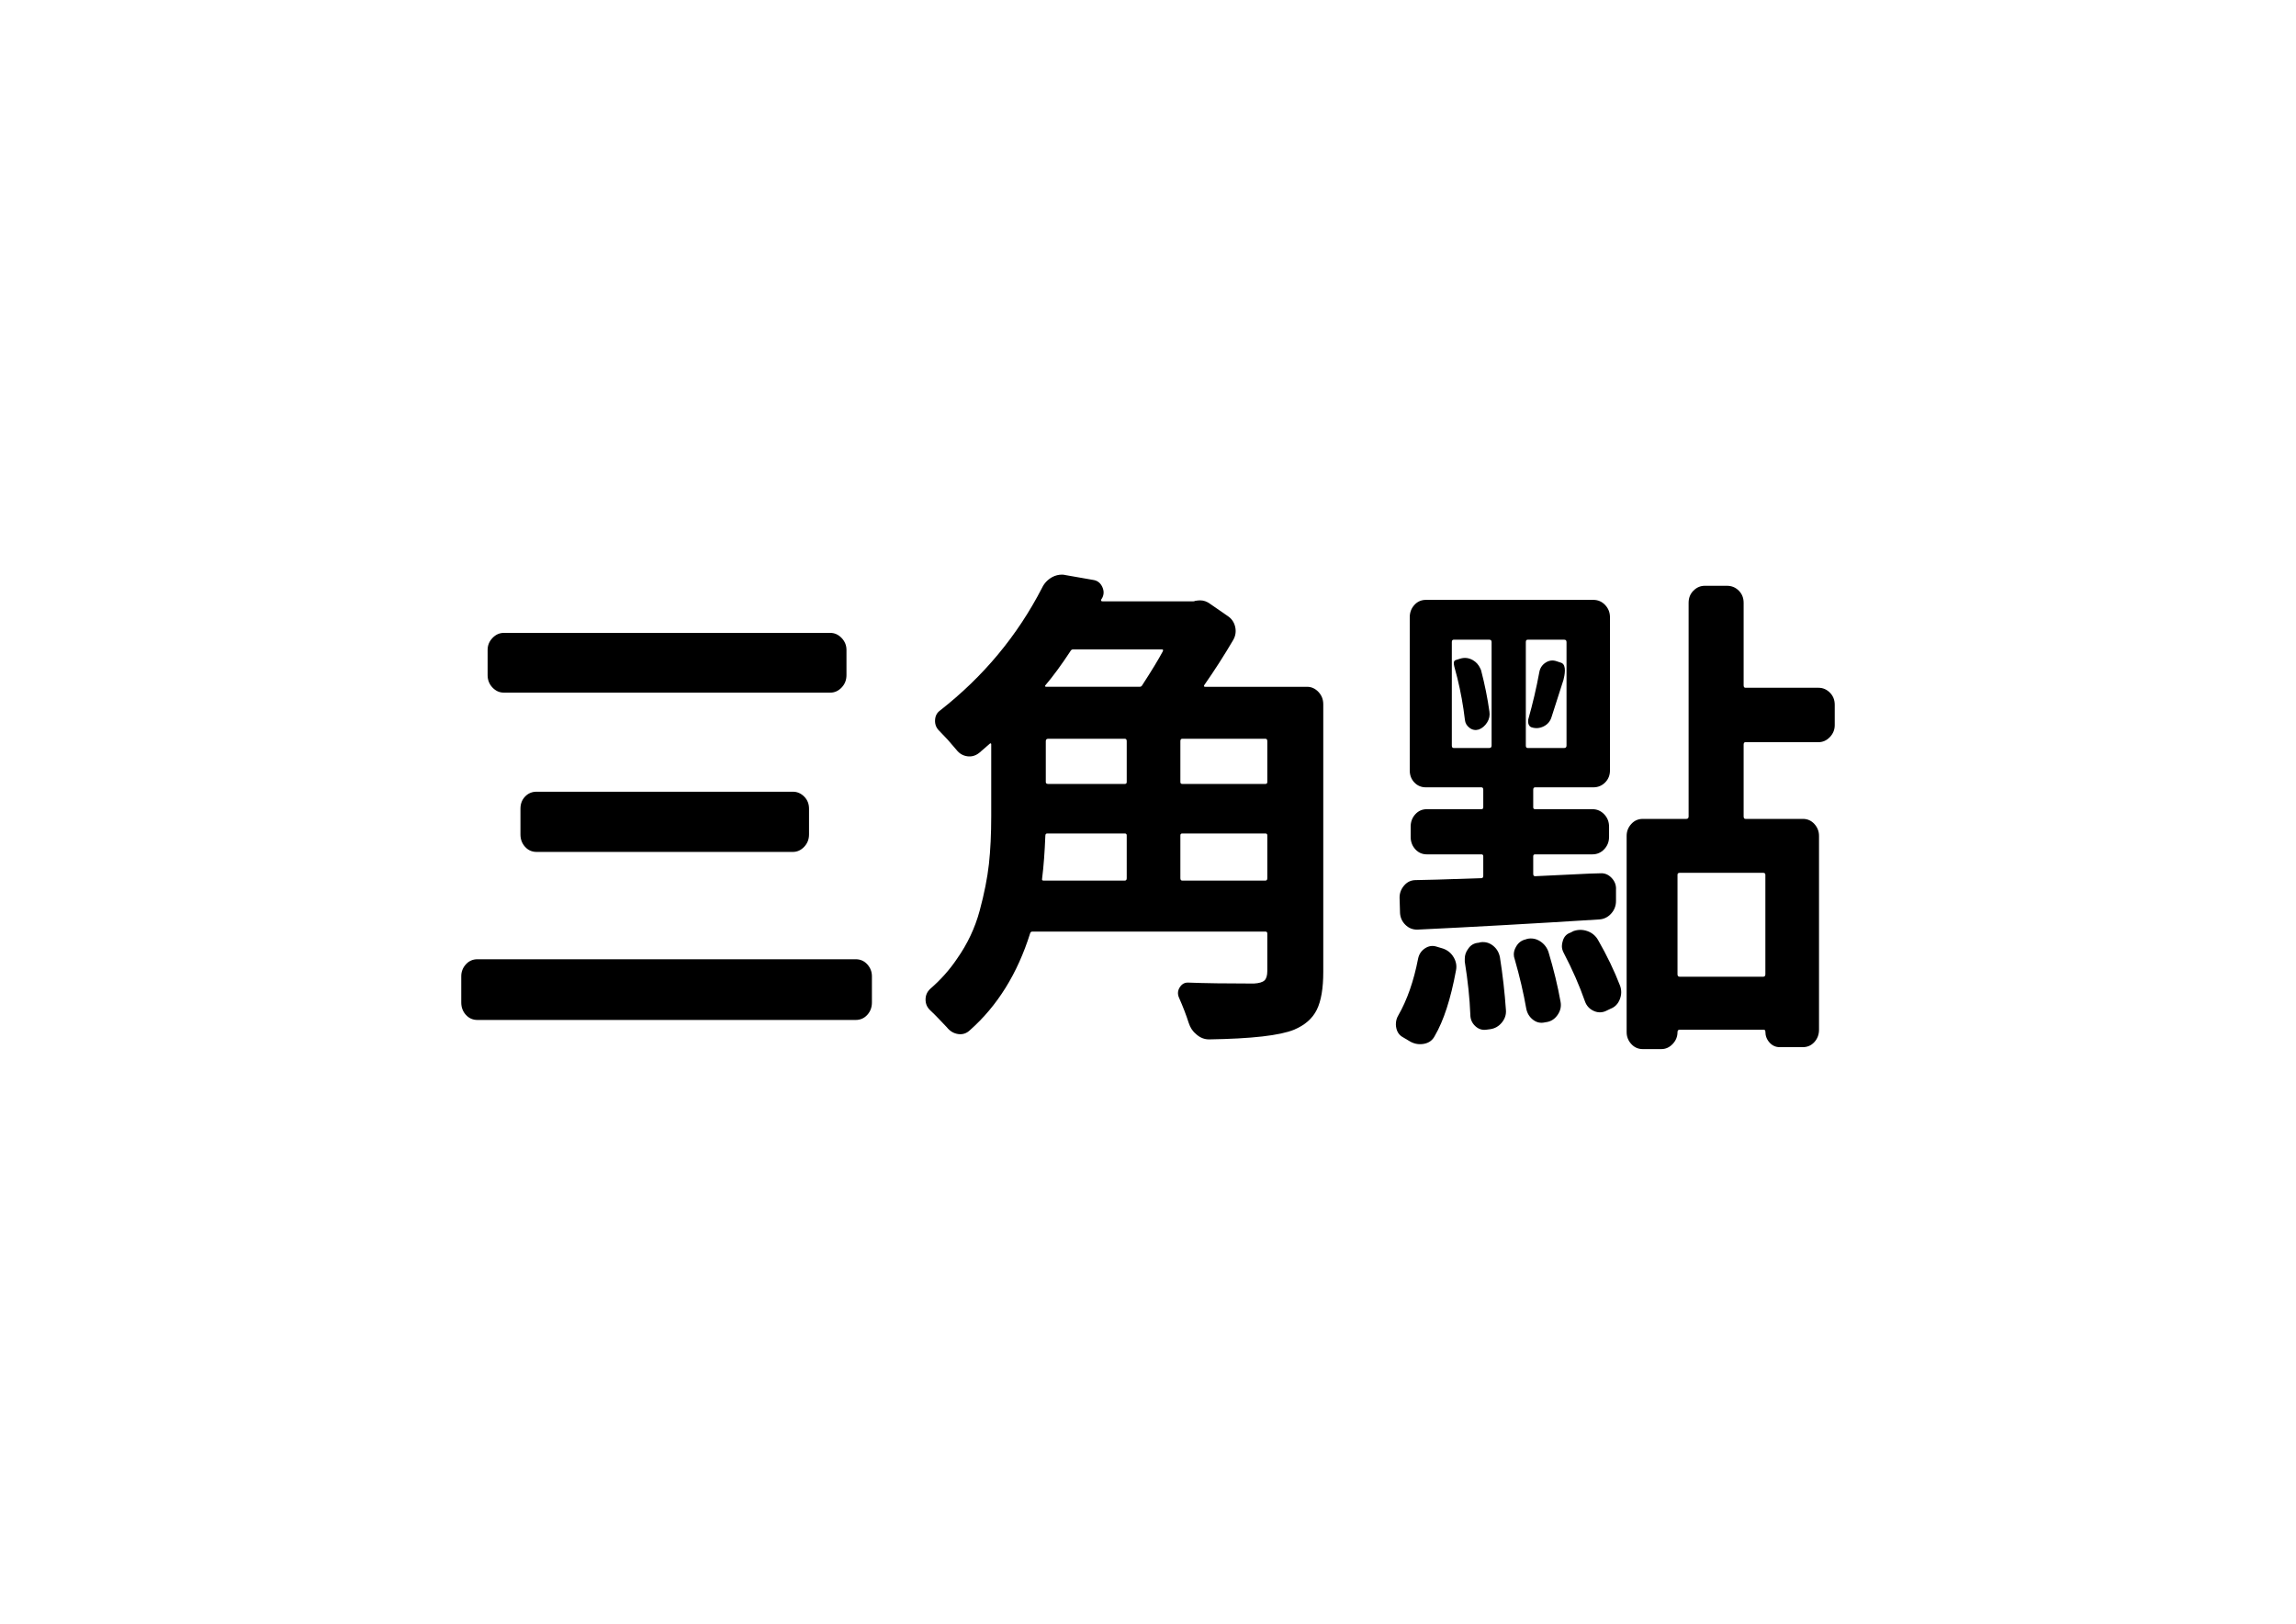<?xml version="1.0" encoding="iso-8859-1"?>
<!-- Generator: Adobe Illustrator 21.0.2, SVG Export Plug-In . SVG Version: 6.00 Build 0)  -->
<svg version="1.1" id="&#x5716;&#x5C64;_1" xmlns="http://www.w3.org/2000/svg" xmlns:xlink="http://www.w3.org/1999/xlink" x="0px"
	 y="0px" viewBox="0 0 841.89 595.28" style="enable-background:new 0 0 841.89 595.28;" xml:space="preserve">
<path d="M169.133,357.909c0-1.66,0.564-3.115,1.695-4.362c1.129-1.247,2.544-1.87,4.239-1.87h138.709c1.695,0,3.108,0.623,4.24,1.87
	c1.128,1.247,1.695,2.702,1.695,4.362v9.616c0,1.78-0.567,3.293-1.695,4.539c-1.131,1.245-2.544,1.868-4.24,1.868H175.067
	c-1.695,0-3.11-0.623-4.239-1.868c-1.131-1.246-1.695-2.759-1.695-4.539V357.909z M178.798,238.261c0-1.661,0.594-3.116,1.78-4.362
	c1.187-1.247,2.57-1.87,4.155-1.87h119.716c1.582,0,2.968,0.623,4.155,1.87c1.188,1.246,1.78,2.701,1.78,4.362v9.258
	c0,1.78-0.593,3.294-1.78,4.54c-1.187,1.247-2.572,1.87-4.155,1.87H184.733c-1.585,0-2.968-0.623-4.155-1.87
	c-1.187-1.246-1.78-2.76-1.78-4.54V238.261z M190.838,296.483c0-1.78,0.564-3.264,1.695-4.451c1.129-1.185,2.544-1.78,4.24-1.78
	h93.942c1.582,0,2.968,0.595,4.155,1.78c1.187,1.188,1.78,2.671,1.78,4.451v9.437c0,1.78-0.594,3.294-1.78,4.54
	c-1.187,1.246-2.572,1.87-4.155,1.87h-93.942c-1.696,0-3.111-0.623-4.24-1.87c-1.131-1.246-1.695-2.76-1.695-4.54V296.483z"/>
<path d="M479.277,251.793c1.581,0,2.967,0.623,4.155,1.87c1.186,1.246,1.78,2.76,1.78,4.54v98.105
	c0,6.053-0.793,10.683-2.374,13.889c-1.585,3.203-4.353,5.634-8.309,7.299c-5.201,2.136-15.6,3.321-31.201,3.561
	c-1.695,0-3.221-0.596-4.578-1.78c-1.357-1.069-2.318-2.494-2.883-4.274c-0.906-2.849-2.093-5.935-3.561-9.257
	c-0.566-1.305-0.482-2.552,0.254-3.739c0.734-1.186,1.723-1.78,2.968-1.78c6.104,0.239,14.185,0.355,24.248,0.355
	c1.921-0.116,3.221-0.504,3.9-1.156c0.678-0.652,1.017-1.809,1.017-3.473v-13.708c0-0.474-0.228-0.714-0.679-0.714h-85.463
	c-0.453,0-0.737,0.239-0.848,0.714c-4.636,14.719-11.983,26.528-22.044,35.43c-1.245,1.186-2.686,1.662-4.324,1.425
	c-1.64-0.24-3.026-1.069-4.155-2.492c-0.906-0.953-1.865-1.959-2.882-3.027c-1.131-1.188-2.205-2.256-3.222-3.205
	c-1.131-1.067-1.695-2.372-1.695-3.916c0-1.541,0.564-2.849,1.695-3.918c3.842-3.321,7.122-7.003,9.835-11.039
	c3.842-5.457,6.613-11.333,8.309-17.626c1.696-6.291,2.825-11.987,3.392-17.093c0.565-5.103,0.848-10.978,0.848-17.627v-26.352
	c0-0.116-0.059-0.206-0.169-0.267c-0.114-0.059-0.228-0.028-0.339,0.089c-1.131,0.951-2.432,2.078-3.9,3.383
	c-1.357,1.069-2.827,1.486-4.409,1.246c-1.584-0.236-2.882-1.007-3.899-2.314c-1.017-1.186-2.093-2.432-3.222-3.739
	c-1.131-1.185-2.149-2.254-3.052-3.205c-1.131-1.069-1.669-2.373-1.611-3.917c0.056-1.542,0.649-2.729,1.78-3.561
	c15.94-12.464,28.43-27.478,37.475-45.047c0.789-1.661,2.035-2.965,3.731-3.917c1.128-0.592,2.316-0.89,3.561-0.89
	c0.45,0,0.903,0.061,1.356,0.178l10.175,1.78c1.467,0.239,2.544,1.068,3.221,2.492s0.678,2.79,0,4.095
	c-0.114,0.239-0.228,0.418-0.339,0.534c-0.228,0.476-0.058,0.712,0.509,0.712h33.236c0.225,0,0.45-0.058,0.678-0.178
	c0.678-0.117,1.298-0.178,1.865-0.178c1.242,0,2.43,0.418,3.561,1.246l6.444,4.452c1.467,0.951,2.401,2.287,2.798,4.006
	c0.395,1.722,0.14,3.354-0.763,4.896c-3.28,5.581-6.783,11.039-10.513,16.38c-0.339,0.476-0.228,0.713,0.339,0.713H479.277z
	 M413.144,306.276c0-0.473-0.228-0.712-0.678-0.712h-28.488c-0.453,0-0.679,0.297-0.679,0.89
	c-0.227,5.937-0.623,11.158-1.187,15.668c-0.114,0.476,0.055,0.712,0.509,0.712h29.845c0.45,0,0.678-0.295,0.678-0.89V306.276z
	 M426.371,238.795c0.225-0.473,0.111-0.713-0.339-0.713h-32.558c-0.453,0-0.793,0.239-1.017,0.713
	c-3.28,4.985-6.332,9.142-9.157,12.463c-0.113,0.12-0.143,0.239-0.084,0.356c0.055,0.12,0.196,0.178,0.424,0.178h34.253
	c0.451,0,0.79-0.236,1.017-0.713C422.301,245.858,424.787,241.763,426.371,238.795z M384.318,270.844
	c-0.567,0-0.848,0.297-0.848,0.89v14.955c0,0.477,0.281,0.713,0.848,0.713h28.149c0.45,0,0.678-0.236,0.678-0.713v-14.955
	c0-0.593-0.228-0.89-0.678-0.89H384.318z M464.015,287.402c0.451,0,0.679-0.236,0.679-0.713v-14.955c0-0.593-0.228-0.89-0.679-0.89
	h-30.522c-0.453,0-0.679,0.297-0.679,0.89v14.955c0,0.477,0.225,0.713,0.679,0.713H464.015z M432.814,321.944
	c0,0.595,0.225,0.89,0.679,0.89h30.522c0.451,0,0.679-0.295,0.679-0.89v-15.668c0-0.473-0.228-0.712-0.679-0.712h-30.522
	c-0.453,0-0.679,0.239-0.679,0.712V321.944z"/>
<path d="M526.078,379.809c-0.791,1.541-2.063,2.492-3.815,2.849c-1.754,0.355-3.42,0.117-5.003-0.712l-2.712-1.604
	c-1.358-0.712-2.205-1.842-2.544-3.383c-0.116-0.476-0.17-0.951-0.17-1.424c0-1.189,0.281-2.256,0.847-3.206
	c3.277-5.696,5.708-12.641,7.292-20.831c0.339-1.66,1.188-2.937,2.544-3.827c1.356-0.89,2.77-1.097,4.24-0.624l2.373,0.714
	c1.696,0.595,2.994,1.663,3.899,3.204c0.905,1.544,1.188,3.146,0.849,4.808C531.955,366.22,529.357,374.228,526.078,379.809z"/>
<path d="M537.1,352.568c0-0.355,0-0.712,0-1.069c0-1.305,0.396-2.492,1.188-3.561c0.903-1.424,2.205-2.195,3.9-2.314l0.679-0.178
	c1.696-0.236,3.222,0.178,4.58,1.247c1.354,1.069,2.203,2.492,2.544,4.273c1.017,6.41,1.751,12.881,2.203,19.407
	c0.112,1.661-0.396,3.174-1.526,4.539c-1.131,1.364-2.544,2.165-4.238,2.405l-1.358,0.178c-1.586,0.236-2.968-0.21-4.156-1.336
	c-1.186-1.13-1.78-2.524-1.78-4.184C538.906,366.042,538.229,359.574,537.1,352.568z"/>
<path d="M555.413,351.678c-0.226-0.593-0.337-1.184-0.337-1.78c0-0.948,0.281-1.898,0.846-2.849
	c0.791-1.424,1.979-2.314,3.563-2.671l0.509-0.178c1.696-0.355,3.277-0.058,4.748,0.89c1.467,0.953,2.484,2.258,3.052,3.918
	c1.919,6.41,3.391,12.463,4.408,18.161c0.339,1.663,0.026,3.232-0.933,4.718c-0.961,1.483-2.233,2.403-3.815,2.76l-1.017,0.177
	c-1.584,0.357-3.026,0.028-4.324-0.978c-1.302-1.011-2.119-2.345-2.458-4.006C558.637,364.025,557.221,357.971,555.413,351.678z"/>
<path d="M573.389,349.364c-0.453-0.829-0.679-1.662-0.679-2.494c0-0.591,0.111-1.245,0.339-1.957
	c0.451-1.543,1.414-2.552,2.884-3.027l1.017-0.533c1.695-0.593,3.391-0.593,5.087,0c1.695,0.595,2.993,1.663,3.899,3.204
	c3.279,5.698,5.99,11.337,8.141,16.914c0.563,1.665,0.509,3.325-0.172,4.986c-0.677,1.663-1.809,2.788-3.391,3.383l-1.865,0.89
	c-1.47,0.592-2.942,0.533-4.41-0.178c-1.47-0.712-2.487-1.838-3.052-3.383C579.153,361.355,576.552,355.417,573.389,349.364z"/>
<path d="M670.977,253.929c-1.188-1.185-2.573-1.78-4.156-1.78h-26.793c-0.453,0-0.677-0.295-0.677-0.89V220.99
	c0-1.78-0.595-3.263-1.78-4.451c-1.188-1.185-2.629-1.78-4.324-1.78h-8.139c-1.586,0-2.968,0.595-4.156,1.78
	c-1.186,1.188-1.78,2.671-1.78,4.451v78.341c0,0.595-0.284,0.89-0.847,0.89h-15.94c-1.695,0-3.112,0.623-4.238,1.87
	c-1.133,1.247-1.698,2.701-1.698,4.363v71.932c0,1.66,0.565,3.115,1.698,4.362c1.126,1.245,2.544,1.87,4.238,1.87h6.783
	c1.581,0,2.968-0.624,4.154-1.87c1.188-1.247,1.78-2.702,1.78-4.362c0-0.596,0.281-0.89,0.849-0.89h30.69
	c0.453,0,0.68,0.236,0.68,0.712c0,1.541,0.509,2.875,1.526,4.005c1.017,1.126,2.259,1.691,3.729,1.691h8.479
	c1.695,0,3.108-0.623,4.238-1.87c1.13-1.245,1.696-2.758,1.696-4.539v-71.041c0-1.662-0.567-3.116-1.696-4.363
	c-1.13-1.246-2.544-1.87-4.238-1.87h-21.028c-0.453,0-0.677-0.295-0.677-0.89V272.98c0-0.593,0.225-0.89,0.677-0.89h26.793
	c1.582,0,2.968-0.623,4.156-1.87c1.186-1.246,1.78-2.699,1.78-4.362v-7.479C672.757,256.6,672.163,255.117,670.977,253.929z
	 M646.473,319.986c0.565,0,0.849,0.239,0.849,0.712v36.5c0,0.595-0.284,0.89-0.849,0.89h-30.522c-0.568,0-0.849-0.296-0.849-0.89
	v-36.5c0-0.473,0.281-0.712,0.849-0.712H646.473z"/>
<path style="fill:none;" d="M546.088,234.522H533.03c-0.453,0-0.677,0.298-0.677,0.89v4.34h9.703v5.297
	c0.103,0.227,0.217,0.444,0.301,0.69c1.356,5.225,2.373,10.269,3.052,15.135c0.226,1.425-0.058,2.76-0.847,4.006
	c-0.793,1.246-1.81,2.108-3.052,2.581c-1.245,0.356-2.375,0.15-3.392-0.623c-1.017-0.771-1.584-1.75-1.695-2.938
	c-0.613-5.233-1.539-10.319-2.759-15.269h-1.311v24.705c0,0.595,0.225,0.89,0.677,0.89h13.058c0.565,0,0.849-0.295,0.849-0.89
	v-37.925C546.937,234.82,546.653,234.522,546.088,234.522z"/>
<path d="M546.135,260.873c-0.679-4.866-1.696-9.91-3.052-15.135c-0.084-0.245-0.197-0.462-0.301-0.69
	c-0.596-1.311-1.5-2.34-2.751-3.049c-1.47-0.829-2.996-1.007-4.578-0.534L533.756,242c-0.77,0.262-0.797,1.104-0.509,2.314
	c0.409,1.426,0.785,2.867,1.142,4.317c1.22,4.95,2.146,10.036,2.759,15.269c0.111,1.188,0.677,2.167,1.695,2.938
	c1.017,0.773,2.147,0.979,3.392,0.623c1.242-0.473,2.259-1.335,3.052-2.581C546.077,263.633,546.361,262.298,546.135,260.873z"/>
<path style="fill:none;" d="M546.088,234.522H533.03c-0.453,0-0.677,0.298-0.677,0.89v4.34v1.714v2.848v4.317v24.705
	c0,0.595,0.225,0.89,0.677,0.89h13.058c0.565,0,0.849-0.295,0.849-0.89v-37.925C546.937,234.82,546.653,234.522,546.088,234.522z"/>
<path style="fill:none;" d="M574.406,273.336v-4.832h-14.922v4.832c0,0.595,0.225,0.89,0.679,0.89h13.395
	C574.122,274.227,574.406,273.932,574.406,273.336z"/>
<path style="fill:none;" d="M574.406,235.412c0-0.592-0.284-0.89-0.849-0.89h-13.395c-0.454,0-0.679,0.298-0.679,0.89v2.227h14.922
	V235.412z"/>
<path d="M590.939,321.854c-1.188-1.246-2.573-1.808-4.156-1.691c-1.584,0-5.199,0.15-10.851,0.445
	c-5.655,0.298-10.006,0.506-13.058,0.623c-0.453,0-0.677-0.295-0.677-0.89v-6.41c0-0.473,0.225-0.712,0.677-0.712h21.027
	c1.696,0,3.136-0.623,4.324-1.87c1.188-1.246,1.78-2.76,1.78-4.54v-3.739c0-1.78-0.593-3.294-1.78-4.54
	c-1.188-1.246-2.628-1.87-4.324-1.87h-21.027c-0.453,0-0.677-0.236-0.677-0.712v-6.41c0-0.592,0.225-0.89,0.677-0.89h21.365
	c1.696,0,3.138-0.592,4.324-1.78c1.188-1.185,1.78-2.671,1.78-4.451v-56.086c0-1.78-0.593-3.293-1.78-4.54
	c-1.186-1.246-2.628-1.869-4.324-1.869h-61.384c-1.695,0-3.11,0.623-4.238,1.869c-1.133,1.247-1.696,2.76-1.696,4.54v56.086
	c0,1.78,0.563,3.266,1.696,4.451c1.128,1.188,2.544,1.78,4.238,1.78h20.348c0.453,0,0.679,0.298,0.679,0.89v6.41
	c0,0.476-0.226,0.712-0.679,0.712h-20.008c-1.696,0-3.112,0.624-4.24,1.87c-1.131,1.246-1.696,2.76-1.696,4.54v3.739
	c0,1.78,0.565,3.294,1.696,4.54c1.128,1.246,2.544,1.87,4.24,1.87h20.008c0.453,0,0.679,0.239,0.679,0.712v7.122
	c0,0.595-0.226,0.89-0.679,0.89c-13.679,0.476-21.704,0.714-24.077,0.714c-1.696,0-3.112,0.652-4.24,1.957
	c-1.131,1.308-1.696,2.791-1.696,4.451l0.17,5.698c0.111,1.663,0.763,3.089,1.951,4.273c1.186,1.188,2.628,1.78,4.324,1.78
	c20.008-0.948,42.278-2.195,66.81-3.739c1.696-0.116,3.136-0.829,4.324-2.136c1.188-1.305,1.78-2.849,1.78-4.63v-4.096
	C592.66,324.557,592.125,323.101,590.939,321.854z M546.937,273.336c0,0.595-0.284,0.89-0.849,0.89H533.03
	c-0.453,0-0.677-0.295-0.677-0.89v-24.705v-4.317v-2.848v-1.714v-4.34c0-0.592,0.225-0.89,0.677-0.89h13.058
	c0.565,0,0.849,0.298,0.849,0.89V273.336z M559.484,273.336v-4.832v-1.4V263.9v-26.261v-2.227c0-0.592,0.225-0.89,0.679-0.89h13.395
	c0.565,0,0.849,0.298,0.849,0.89v2.227v4.183v7.3v19.383v4.832c0,0.595-0.284,0.89-0.849,0.89h-13.395
	C559.709,274.227,559.484,273.932,559.484,273.336z"/>
<path d="M561.59,266.644c1.512,0.496,2.998,0.375,4.459-0.358c1.458-0.734,2.42-1.892,2.887-3.479
	c0.656-2.042,2.115-6.577,4.369-13.61c0.379-1.552,1.212-5.316-0.744-6.176l-1.783-0.595c-1.408-0.498-2.758-0.327-4.053,0.51
	c-1.298,0.839-2.069,2.047-2.321,3.622c-1.038,5.639-2.388,11.402-4.053,17.287C560.051,266.261,561.59,266.644,561.59,266.644z"/>
<g>
	<path d="M579.275,780.374c-0.957-0.983-1.436-2.166-1.436-3.549s0.479-2.553,1.436-3.51s2.126-1.436,3.509-1.436h60.932
		c1.382,0,2.552,0.479,3.509,1.436s1.436,2.127,1.436,3.51s-0.479,2.565-1.436,3.549s-2.127,1.476-3.509,1.476h-60.932
		C581.401,781.85,580.232,781.358,579.275,780.374z M583.821,726.659c-0.957-0.957-1.436-2.113-1.436-3.47
		c0-1.355,0.479-2.512,1.436-3.469s2.1-1.436,3.429-1.436h52.16c1.329,0,2.473,0.479,3.43,1.436s1.436,2.113,1.436,3.469
		c0,1.356-0.479,2.513-1.436,3.47s-2.101,1.436-3.43,1.436h-52.16C585.921,728.095,584.778,727.616,583.821,726.659z
		 M589.484,752.778c-0.957-0.982-1.436-2.153-1.436-3.509s0.479-2.513,1.436-3.47s2.126-1.436,3.509-1.436h39.877
		c1.382,0,2.552,0.479,3.509,1.436s1.436,2.114,1.436,3.47s-0.479,2.526-1.436,3.509c-0.957,0.985-2.127,1.476-3.509,1.476h-39.877
		C591.609,754.254,590.441,753.764,589.484,752.778z"/>
	<path d="M719.564,727.138c1.914,0,3.549,0.678,4.905,2.034c1.356,1.355,2.034,2.99,2.034,4.904v39.878
		c0,2.711-0.373,4.785-1.117,6.221c-0.745,1.436-2.047,2.524-3.908,3.27c-2.181,0.85-6.301,1.355-12.362,1.516
		c-0.107,0-0.187,0-0.239,0c-1.33,0-2.552-0.427-3.668-1.276c-1.224-0.904-2.127-2.073-2.712-3.509
		c-0.159-0.427-0.239-0.851-0.239-1.276c0-0.584,0.186-1.143,0.559-1.675c0.584-0.957,1.436-1.436,2.552-1.436
		c2.499,0.054,5.555,0.08,9.171,0.08c0.904-0.053,1.516-0.226,1.834-0.519c0.319-0.292,0.479-0.811,0.479-1.556v-5.662
		c0-0.531-0.267-0.798-0.797-0.798h-39.239c-0.532,0-0.877,0.239-1.037,0.718c-1.914,5.742-4.812,10.476-8.693,14.196
		c-0.851,0.744-1.834,1.116-2.951,1.116c-0.16,0-0.346,0-0.558,0c-1.276-0.159-2.42-0.745-3.43-1.754
		c-0.851-0.852-1.276-1.862-1.276-3.031c0-1.275,0.451-2.339,1.356-3.189c1.169-1.117,2.206-2.313,3.11-3.59
		c1.807-2.444,3.11-5.076,3.908-7.896c0.798-2.817,1.329-5.369,1.595-7.656c0.266-2.285,0.399-4.917,0.399-7.896v-11.564
		c0-0.106-0.054-0.186-0.16-0.239c-0.107-0.053-0.187-0.026-0.239,0.08h-0.08c-0.851,0.691-1.808,1.036-2.871,1.036
		c-0.213,0-0.426,0-0.638,0c-1.33-0.159-2.473-0.744-3.43-1.754c-0.851-0.851-1.276-1.861-1.276-3.031
		c0-1.328,0.505-2.393,1.515-3.19c6.062-4.731,10.979-10.314,14.755-16.748c0.797-1.328,1.887-2.365,3.27-3.11
		c1.063-0.479,2.126-0.718,3.19-0.718c0.372,0,0.77,0.027,1.196,0.08l2.153,0.398c0.744,0.107,1.289,0.506,1.635,1.196
		c0.345,0.691,0.332,1.355-0.04,1.994c-0.107,0.213-0.054,0.318,0.16,0.318h15.711c0.106,0,0.212-0.025,0.319-0.079
		c0.265-0.053,0.558-0.08,0.877-0.08c0.584,0,1.143,0.187,1.675,0.559l2.074,1.355c0.957,0.586,1.568,1.436,1.834,2.552
		c0.052,0.319,0.08,0.639,0.08,0.957c0,0.692-0.213,1.384-0.638,2.074c-1.276,2.073-2.632,4.095-4.068,6.062
		c-0.107,0.106-0.12,0.239-0.04,0.398c0.08,0.159,0.199,0.239,0.359,0.239H719.564z M692.607,752.022
		c0-0.531-0.267-0.798-0.798-0.798h-12.441c-0.532,0-0.798,0.267-0.798,0.798c-0.107,2.286-0.293,4.334-0.558,6.141
		c0,0.213,0.066,0.398,0.199,0.559c0.132,0.159,0.306,0.239,0.519,0.239h13.08c0.531,0,0.798-0.266,0.798-0.798V752.022z
		 M679.447,735.672c-0.532,0-0.797,0.267-0.797,0.797v5.822c0,0.532,0.265,0.798,0.797,0.798h12.362
		c0.531,0,0.798-0.266,0.798-0.798v-5.822c0-0.53-0.267-0.797-0.798-0.797H679.447z M698.588,721.715
		c0.106-0.16,0.106-0.319,0-0.479c-0.107-0.16-0.239-0.239-0.399-0.239h-14.355c-0.532,0-0.958,0.213-1.276,0.638
		c-1.33,1.914-2.552,3.536-3.668,4.865c-0.107,0.159-0.133,0.307-0.08,0.438c0.052,0.133,0.16,0.199,0.319,0.199h15.233
		c0.531,0,0.957-0.212,1.276-0.638C696.913,724.48,697.896,722.885,698.588,721.715z M716.054,743.089
		c0.531,0,0.797-0.266,0.797-0.798v-5.822c0-0.53-0.267-0.797-0.797-0.797h-13.399c-0.532,0-0.797,0.267-0.797,0.797v5.822
		c0,0.532,0.265,0.798,0.797,0.798H716.054z M701.858,758.162c0,0.532,0.265,0.798,0.797,0.798h13.399
		c0.531,0,0.797-0.266,0.797-0.798v-6.141c0-0.531-0.267-0.798-0.797-0.798h-13.399c-0.532,0-0.797,0.267-0.797,0.798V758.162z"/>
	<path d="M746.122,783.843c-0.479,0.851-1.25,1.408-2.313,1.675c-0.318,0.053-0.611,0.08-0.877,0.08
		c-0.691,0-1.355-0.159-1.994-0.479c-0.797-0.426-1.303-1.09-1.515-1.994c-0.054-0.318-0.08-0.611-0.08-0.877
		c0-0.586,0.16-1.17,0.479-1.755c1.223-2.285,2.206-4.997,2.95-8.135c0.16-0.903,0.625-1.595,1.396-2.073
		c0.77-0.479,1.581-0.585,2.433-0.319c0.957,0.267,1.675,0.825,2.153,1.675c0.371,0.586,0.559,1.224,0.559,1.914
		c0,0.267-0.027,0.506-0.08,0.718C748.434,778.315,747.398,781.503,746.122,783.843z M743.888,766.936c-0.054,0-0.107,0-0.16,0
		c-1.063,0-1.967-0.346-2.711-1.037c-0.852-0.798-1.276-1.807-1.276-3.03c0-1.063,0.372-1.967,1.116-2.712
		c0.744-0.85,1.676-1.276,2.792-1.276c0.957-0.052,4.173-0.159,9.65-0.319c0.53,0,0.798-0.265,0.798-0.797v-2.313
		c0-0.53-0.268-0.797-0.798-0.797h-8.056c-1.01,0-1.874-0.359-2.592-1.077s-1.076-1.595-1.076-2.632s0.358-1.914,1.076-2.632
		s1.582-1.076,2.592-1.076h8.056c0.53,0,0.798-0.266,0.798-0.798v-1.994c0-0.531-0.268-0.798-0.798-0.798h-4.944
		c-1.914,0-3.55-0.678-4.905-2.033c-1.356-1.356-2.034-2.991-2.034-4.905V719.8c0-1.914,0.678-3.549,2.034-4.904
		c1.355-1.356,2.991-2.034,4.905-2.034h20.656c1.914,0,3.549,0.678,4.904,2.034c1.355,1.355,2.034,2.99,2.034,4.904v16.908
		c0,1.914-0.679,3.549-2.034,4.905c-1.355,1.355-2.99,2.033-4.904,2.033h-5.504c-0.531,0-0.797,0.267-0.797,0.798v1.994
		c0,0.532,0.266,0.798,0.797,0.798h8.614c1.009,0,1.874,0.358,2.592,1.076s1.077,1.595,1.077,2.632s-0.359,1.914-1.077,2.632
		s-1.583,1.077-2.592,1.077h-8.614c-0.531,0-0.797,0.267-0.797,0.797v1.994c0,0.213,0.08,0.398,0.239,0.559
		c0.159,0.159,0.345,0.213,0.558,0.159c0.957,0,1.98-0.026,3.071-0.08c1.089-0.052,2.299-0.105,3.628-0.159
		c1.329-0.052,2.365-0.105,3.111-0.159c0.053,0,0.105,0,0.159,0c0.957,0,1.78,0.347,2.473,1.036c0.69,0.692,1.036,1.543,1.036,2.553
		c0,1.064-0.372,1.994-1.116,2.791c-0.745,0.745-1.648,1.171-2.712,1.276C762.523,766.058,752.767,766.564,743.888,766.936z
		 M748.913,724.187c-0.054-0.052-0.106-0.079-0.159-0.079c-0.054,0-0.08,0.027-0.08,0.079v12.203c0,0.531,0.266,0.797,0.798,0.797
		h5.264c0.53,0,0.798-0.266,0.798-0.797v-16.19c0-0.531-0.268-0.798-0.798-0.798h-5.264c-0.532,0-0.798,0.267-0.798,0.798v2.233
		c0,0.267,0.133,0.372,0.398,0.318c0.372-0.105,0.719-0.159,1.037-0.159c0.584,0,1.169,0.133,1.755,0.398
		c0.85,0.479,1.408,1.196,1.675,2.153c0.584,2.128,1.01,4.147,1.275,6.062c0.106,0.638-0.027,1.236-0.398,1.795
		c-0.372,0.558-0.852,0.944-1.436,1.156c-0.586,0.159-1.116,0.067-1.595-0.279c-0.479-0.345-0.745-0.784-0.798-1.316
		C750.214,729.69,749.657,726.899,748.913,724.187z M750.986,772.439c-0.053-0.16-0.079-0.319-0.079-0.479
		c0-0.639,0.186-1.196,0.558-1.675c0.531-0.69,1.197-1.09,1.994-1.196c0.85-0.106,1.607,0.093,2.273,0.598
		c0.664,0.506,1.076,1.185,1.236,2.034c0.479,2.712,0.823,5.423,1.037,8.135c0.052,0.903-0.214,1.701-0.799,2.393
		c-0.585,0.69-1.329,1.089-2.232,1.196c-0.797,0.053-1.516-0.199-2.153-0.758c-0.638-0.558-0.984-1.236-1.037-2.033
		C751.677,778.101,751.412,775.363,750.986,772.439z M759.52,771.96c-0.054-0.266-0.079-0.531-0.079-0.798
		c0-0.479,0.105-0.93,0.318-1.355c0.426-0.639,1.01-1.037,1.755-1.196c0.85-0.16,1.635-0.026,2.353,0.398
		c0.718,0.426,1.209,1.037,1.476,1.834c0.85,2.712,1.542,5.292,2.073,7.736c0.16,0.852,0,1.621-0.479,2.313
		c-0.479,0.69-1.144,1.116-1.994,1.275c-0.797,0.16-1.528,0.013-2.193-0.438c-0.664-0.452-1.076-1.104-1.235-1.954
		C761.036,777.277,760.371,774.672,759.52,771.96z M768.054,722.911c0.266,0.053,0.398-0.053,0.398-0.319v-2.393
		c0-0.531-0.267-0.798-0.797-0.798h-5.424c-0.532,0-0.798,0.267-0.798,0.798v11.883c0,0.107,0.026,0.16,0.08,0.16
		c0.052,0,0.106-0.026,0.159-0.08c0.798-2.339,1.462-4.626,1.994-6.858c0.266-0.957,0.824-1.701,1.675-2.233
		c0.53-0.266,1.063-0.398,1.595-0.398C767.308,722.672,767.681,722.751,768.054,722.911z M761.434,736.39
		c0,0.531,0.266,0.797,0.798,0.797h5.424c0.53,0,0.797-0.266,0.797-0.797v-10.05c0-0.052-0.04-0.092-0.119-0.119
		c-0.08-0.026-0.147-0.013-0.199,0.04c-1.064,2.818-1.783,4.705-2.154,5.662c-0.318,0.798-0.904,1.384-1.754,1.755
		c-0.427,0.213-0.852,0.319-1.276,0.319c-0.427,0-0.825-0.08-1.196-0.24c-0.213-0.105-0.319-0.025-0.319,0.24V736.39z
		 M768.054,771.082c-0.213-0.425-0.319-0.85-0.319-1.275c0-0.266,0.052-0.559,0.159-0.878c0.266-0.743,0.771-1.275,1.516-1.595
		c0.479-0.159,0.93-0.239,1.355-0.239s0.85,0.08,1.276,0.239c0.851,0.267,1.487,0.798,1.914,1.595
		c1.382,2.341,2.552,4.653,3.509,6.939c0.213,0.372,0.319,0.771,0.319,1.196c0,0.479-0.106,0.931-0.319,1.355
		c-0.372,0.852-1.01,1.462-1.914,1.834c-0.797,0.319-1.595,0.292-2.393-0.079c-0.797-0.373-1.355-0.983-1.674-1.835
		C770.527,775.947,769.382,773.528,768.054,771.082z M813.394,728.613c0.877,0.877,1.316,1.928,1.316,3.15
		c0,1.224-0.439,2.272-1.316,3.15c-0.877,0.877-1.928,1.315-3.15,1.315h-10.447c-0.532,0-0.798,0.267-0.798,0.798v11.006
		c0,0.532,0.266,0.798,0.798,0.798h5.264c1.914,0,3.549,0.678,4.904,2.033c1.356,1.356,2.034,2.991,2.034,4.905v25.92
		c0,1.276-0.452,2.365-1.356,3.271c-0.904,0.903-1.993,1.355-3.27,1.355h-2.073c-0.745,0-1.356-0.253-1.835-0.758
		c-0.479-0.506-0.717-1.104-0.717-1.794c0-0.213-0.107-0.319-0.319-0.319h-14.516c-0.213,0-0.319,0.106-0.319,0.319
		c0,0.797-0.279,1.476-0.837,2.033c-0.558,0.559-1.236,0.838-2.034,0.838h-1.516c-1.223,0-2.26-0.427-3.109-1.276
		c-0.852-0.851-1.276-1.888-1.276-3.11V755.77c0-1.914,0.678-3.549,2.034-4.905c1.355-1.355,2.99-2.033,4.904-2.033h2.951
		c0.531,0,0.797-0.266,0.797-0.798v-32.779c0-1.328,0.465-2.444,1.396-3.35c0.93-0.903,2.046-1.355,3.35-1.355
		c1.303,0,2.418,0.452,3.35,1.355c0.93,0.905,1.396,2.021,1.396,3.35V726.5c0,0.532,0.266,0.797,0.798,0.797h10.447
		C811.466,727.297,812.517,727.736,813.394,728.613z M801.95,774.751c0.53,0,0.798-0.266,0.798-0.797v-15.473
		c0-0.531-0.268-0.798-0.798-0.798h-13.559c-0.532,0-0.798,0.267-0.798,0.798v15.473c0,0.531,0.266,0.797,0.798,0.797H801.95z"/>
</g>
</svg>
